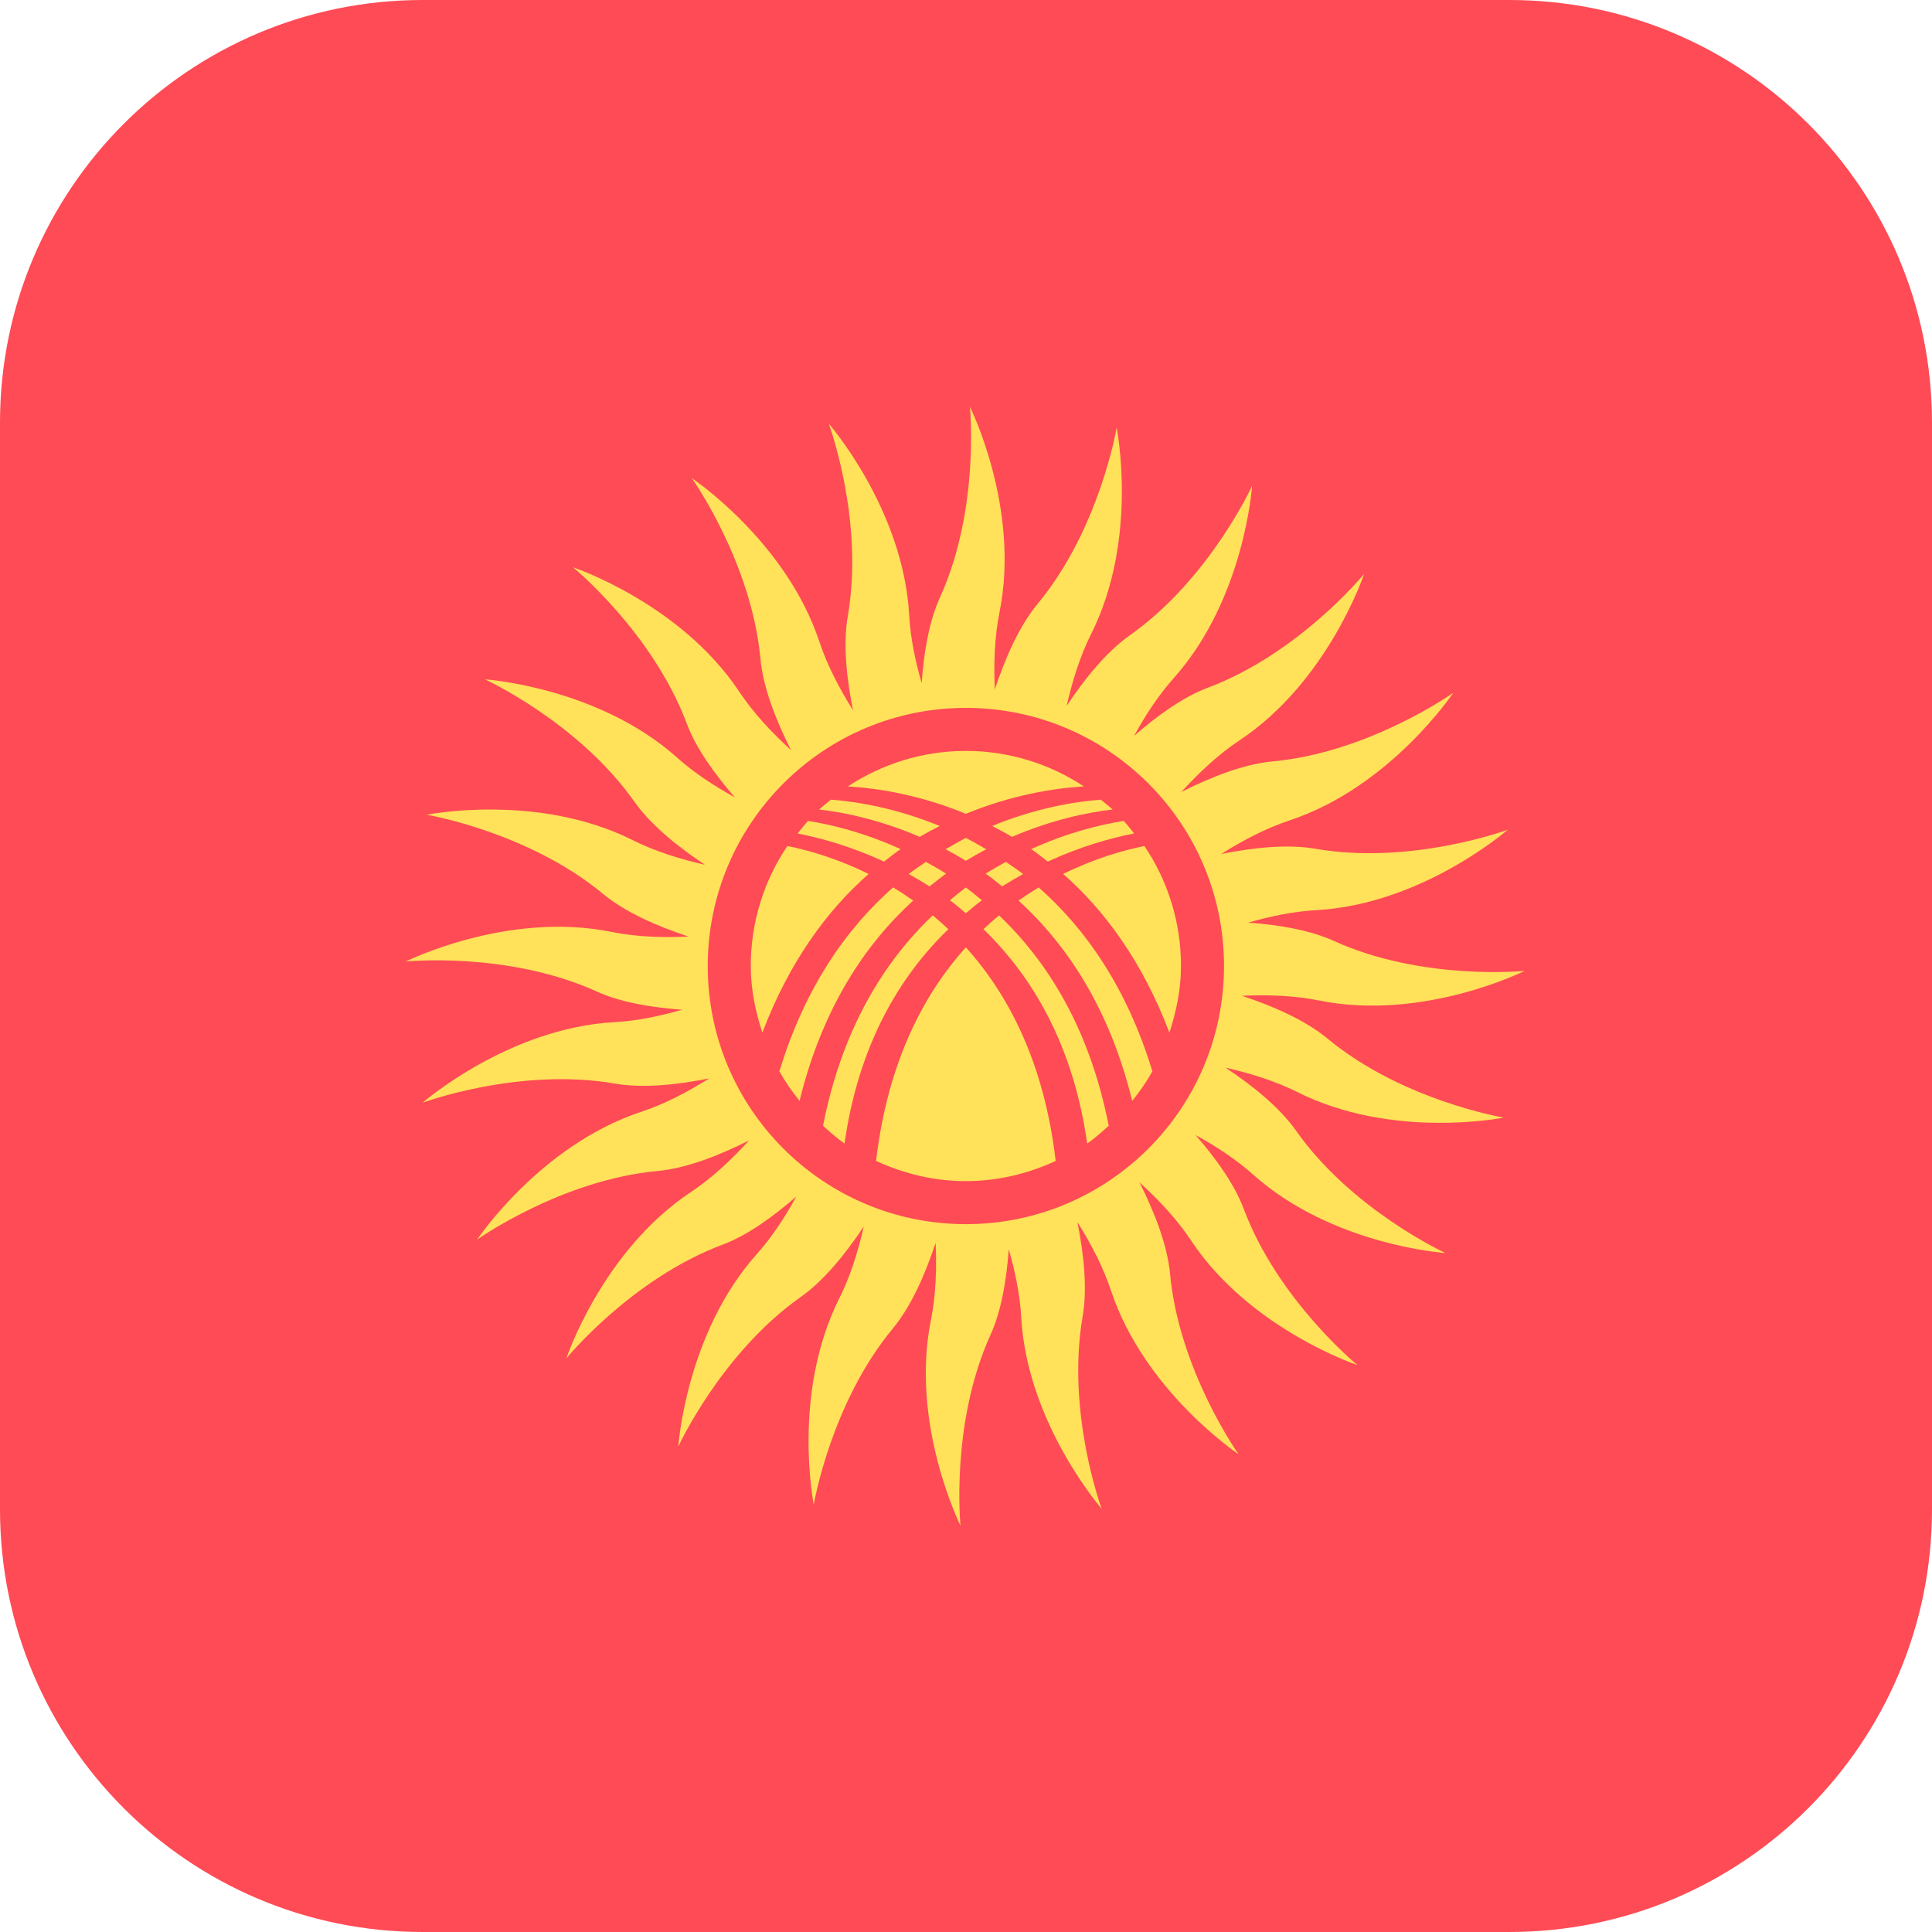 <svg width="40" height="40" viewBox="0 0 40 40" fill="none" xmlns="http://www.w3.org/2000/svg">
<g clip-path="url(#clip0_298_29429)">
<path d="M31.25 0H8.75C3.917 0 0 3.917 0 8.75V31.25C0 36.083 3.917 40 8.75 40H31.25C36.083 40 40 36.083 40 31.25V8.75C40 3.917 36.083 0 31.25 0Z" fill="#FF4B55"/>
<path d="M31.134 23.139C31.134 23.139 29.037 22.79 27.484 21.502C27.025 21.122 26.36 20.831 25.713 20.617C26.233 20.593 26.786 20.608 27.308 20.714C29.47 21.151 31.566 20.101 31.566 20.101C31.566 20.101 29.451 20.315 27.614 19.48C27.117 19.254 26.473 19.147 25.843 19.102C26.296 18.972 26.776 18.87 27.25 18.844C29.453 18.722 31.217 17.178 31.217 17.178C31.217 17.178 29.224 17.918 27.235 17.573C26.656 17.472 25.945 17.548 25.284 17.681C25.719 17.407 26.198 17.152 26.695 16.987C28.789 16.294 30.089 14.343 30.089 14.343C30.089 14.343 28.358 15.578 26.349 15.764C25.752 15.819 25.073 16.087 24.459 16.396C24.813 16.008 25.217 15.624 25.664 15.327C27.502 14.107 28.242 11.883 28.242 11.883C28.242 11.883 26.898 13.529 25.008 14.238C24.493 14.431 23.959 14.818 23.48 15.235C23.709 14.818 23.978 14.401 24.298 14.043C25.768 12.399 25.923 10.06 25.923 10.06C25.923 10.06 25.038 11.993 23.388 13.156C22.907 13.495 22.458 14.051 22.084 14.614C22.199 14.112 22.357 13.592 22.592 13.123C23.581 11.152 23.119 8.854 23.119 8.854C23.119 8.854 22.77 10.951 21.481 12.504C21.101 12.962 20.811 13.627 20.596 14.275C20.573 13.754 20.588 13.202 20.693 12.68C21.131 10.518 20.081 8.422 20.081 8.422C20.081 8.422 20.294 10.537 19.459 12.374C19.233 12.871 19.127 13.515 19.082 14.144C18.952 13.692 18.85 13.212 18.824 12.738C18.702 10.535 17.158 8.771 17.158 8.771C17.158 8.771 17.898 10.764 17.553 12.753C17.452 13.332 17.527 14.043 17.66 14.704C17.387 14.269 17.132 13.79 16.967 13.293C16.274 11.198 14.323 9.899 14.323 9.899C14.323 9.899 15.557 11.629 15.744 13.639C15.799 14.236 16.067 14.915 16.375 15.528C15.988 15.175 15.604 14.771 15.307 14.323C14.087 12.485 11.863 11.745 11.863 11.745C11.863 11.745 13.509 13.09 14.218 14.979C14.411 15.495 14.798 16.029 15.214 16.508C14.798 16.279 14.381 16.009 14.023 15.689C12.379 14.219 10.039 14.065 10.039 14.065C10.039 14.065 11.972 14.95 13.135 16.599C13.474 17.08 14.031 17.529 14.593 17.903C14.092 17.789 13.572 17.631 13.103 17.396C11.132 16.406 8.833 16.868 8.833 16.868C8.833 16.868 10.93 17.218 12.483 18.506C12.942 18.886 13.607 19.177 14.255 19.391C13.734 19.414 13.182 19.4 12.66 19.294C10.498 18.857 8.401 19.907 8.401 19.907C8.401 19.907 10.516 19.693 12.354 20.528C12.85 20.754 13.495 20.86 14.124 20.905C13.671 21.035 13.191 21.137 12.717 21.163C10.515 21.286 8.751 22.83 8.751 22.83C8.751 22.83 10.744 22.09 12.732 22.435C13.311 22.535 14.022 22.46 14.684 22.327C14.248 22.601 13.769 22.856 13.272 23.02C11.178 23.713 9.878 25.665 9.878 25.665C9.878 25.665 11.609 24.43 13.618 24.244C14.215 24.188 14.895 23.921 15.508 23.612C15.154 24 14.75 24.384 14.303 24.681C12.465 25.901 11.725 28.125 11.725 28.125C11.725 28.125 13.069 26.478 14.959 25.77C15.474 25.577 16.008 25.19 16.487 24.773C16.258 25.189 15.989 25.606 15.669 25.964C14.199 27.609 14.044 29.948 14.044 29.948C14.044 29.948 14.93 28.015 16.579 26.852C17.06 26.513 17.509 25.956 17.883 25.394C17.768 25.895 17.611 26.416 17.375 26.884C16.386 28.856 16.848 31.154 16.848 31.154C16.848 31.154 17.198 29.057 18.486 27.504C18.866 27.046 19.156 26.381 19.371 25.733C19.394 26.253 19.379 26.806 19.274 27.328C18.837 29.49 19.886 31.586 19.886 31.586C19.886 31.586 19.673 29.471 20.508 27.634C20.734 27.137 20.84 26.492 20.885 25.864C21.015 26.316 21.117 26.796 21.143 27.27C21.265 29.473 22.809 31.237 22.809 31.237C22.809 31.237 22.07 29.244 22.415 27.255C22.515 26.676 22.44 25.965 22.307 25.304C22.58 25.739 22.835 26.218 23 26.715C23.693 28.809 25.644 30.109 25.644 30.109C25.644 30.109 24.41 28.378 24.224 26.369C24.168 25.772 23.9 25.093 23.592 24.479C23.98 24.833 24.364 25.237 24.66 25.684C25.88 27.522 28.105 28.263 28.105 28.263C28.105 28.263 26.458 26.918 25.75 25.028C25.556 24.513 25.17 23.979 24.753 23.5C25.169 23.729 25.586 23.998 25.944 24.318C27.588 25.788 29.928 25.943 29.928 25.943C29.928 25.943 27.995 25.058 26.832 23.408C26.493 22.928 25.936 22.478 25.374 22.105C25.875 22.219 26.395 22.377 26.864 22.612C28.836 23.602 31.134 23.139 31.134 23.139ZM19.997 25.345C17.046 25.345 14.653 22.952 14.653 20.001C14.653 17.049 17.046 14.656 19.997 14.656C22.949 14.656 25.342 17.049 25.342 20.001C25.342 22.952 22.949 25.345 19.997 25.345Z" fill="#FFE15A"/>
<path d="M18.303 17.838C18.417 17.749 18.53 17.659 18.646 17.58C17.889 17.236 17.207 17.07 16.729 16.996C16.653 17.079 16.584 17.168 16.514 17.256C16.984 17.347 17.614 17.521 18.303 17.838Z" fill="#FFE15A"/>
<path d="M16.959 16.76C17.472 16.818 18.216 16.971 19.041 17.326C19.18 17.244 19.317 17.171 19.455 17.101C18.564 16.735 17.76 16.598 17.206 16.556C17.123 16.624 17.037 16.687 16.959 16.76Z" fill="#FFE15A"/>
<path d="M19.634 19.238C19.528 19.137 19.42 19.042 19.311 18.952C18.31 19.904 17.435 21.293 17.04 23.308C17.183 23.436 17.326 23.566 17.485 23.676C17.776 21.626 18.627 20.212 19.634 19.238Z" fill="#FFE15A"/>
<path d="M19.246 18.352C19.36 18.261 19.473 18.17 19.588 18.088C19.448 17.999 19.308 17.921 19.169 17.844C19.05 17.926 18.931 18.005 18.813 18.096C18.957 18.175 19.101 18.26 19.246 18.352Z" fill="#FFE15A"/>
<path d="M22.011 18.094C22.869 18.848 23.653 19.909 24.211 21.38C24.354 20.943 24.451 20.485 24.451 20.001C24.451 19.08 24.172 18.226 23.694 17.516C23.251 17.604 22.657 17.776 22.011 18.094Z" fill="#FFE15A"/>
<path d="M19.666 18.639C19.778 18.722 19.888 18.815 19.997 18.908C20.107 18.815 20.217 18.722 20.329 18.639C20.219 18.547 20.109 18.457 19.997 18.375C19.886 18.457 19.776 18.547 19.666 18.639Z" fill="#FFE15A"/>
<path d="M19.997 17.349C19.858 17.42 19.718 17.5 19.577 17.583C19.717 17.657 19.857 17.736 19.997 17.822C20.138 17.736 20.278 17.657 20.418 17.583C20.277 17.5 20.137 17.42 19.997 17.349Z" fill="#FFE15A"/>
<path d="M16.554 22.793C17.025 20.869 17.913 19.551 18.907 18.645C18.768 18.547 18.63 18.457 18.491 18.373C17.535 19.214 16.669 20.43 16.136 22.181C16.259 22.398 16.398 22.601 16.554 22.793Z" fill="#FFE15A"/>
<path d="M17.984 18.094C17.338 17.776 16.744 17.604 16.301 17.516C15.823 18.226 15.544 19.08 15.544 20.001C15.544 20.485 15.641 20.943 15.784 21.38C16.342 19.909 17.126 18.848 17.984 18.094Z" fill="#FFE15A"/>
<path d="M19.997 16.849C20.945 16.458 21.819 16.319 22.441 16.282C21.739 15.82 20.901 15.547 19.997 15.547C19.094 15.547 18.256 15.82 17.554 16.282C18.176 16.319 19.05 16.458 19.997 16.849Z" fill="#FFE15A"/>
<path d="M19.997 19.614C19.109 20.599 18.376 22.012 18.138 24.036C18.706 24.298 19.331 24.454 19.997 24.454C20.663 24.454 21.289 24.298 21.857 24.036C21.619 22.012 20.886 20.599 19.997 19.614Z" fill="#FFE15A"/>
<path d="M21.504 18.373C21.365 18.457 21.227 18.547 21.087 18.645C22.081 19.551 22.97 20.869 23.441 22.793C23.597 22.601 23.736 22.398 23.859 22.181C23.326 20.43 22.46 19.214 21.504 18.373Z" fill="#FFE15A"/>
<path d="M22.955 23.308C22.56 21.293 21.685 19.904 20.684 18.952C20.575 19.042 20.467 19.137 20.361 19.238C21.368 20.212 22.219 21.626 22.509 23.676C22.669 23.566 22.811 23.436 22.955 23.308Z" fill="#FFE15A"/>
<path d="M20.54 17.101C20.678 17.171 20.815 17.244 20.953 17.326C21.779 16.971 22.523 16.818 23.036 16.76C22.958 16.687 22.872 16.624 22.789 16.556C22.235 16.598 21.431 16.735 20.54 17.101Z" fill="#FFE15A"/>
<path d="M20.749 18.352C20.894 18.26 21.038 18.175 21.182 18.096C21.064 18.005 20.945 17.926 20.826 17.844C20.687 17.921 20.547 17.999 20.407 18.088C20.522 18.17 20.635 18.261 20.749 18.352Z" fill="#FFE15A"/>
<path d="M21.692 17.838C22.38 17.521 23.011 17.347 23.48 17.256C23.411 17.168 23.342 17.079 23.266 16.996C22.788 17.07 22.106 17.236 21.349 17.58C21.465 17.659 21.578 17.749 21.692 17.838Z" fill="#FFE15A"/>
</g>
<defs>
<clipPath id="clip0_298_29429">
<rect width="40" height="40" rx="8" fill="white"/>
</clipPath>
</defs>
</svg>
